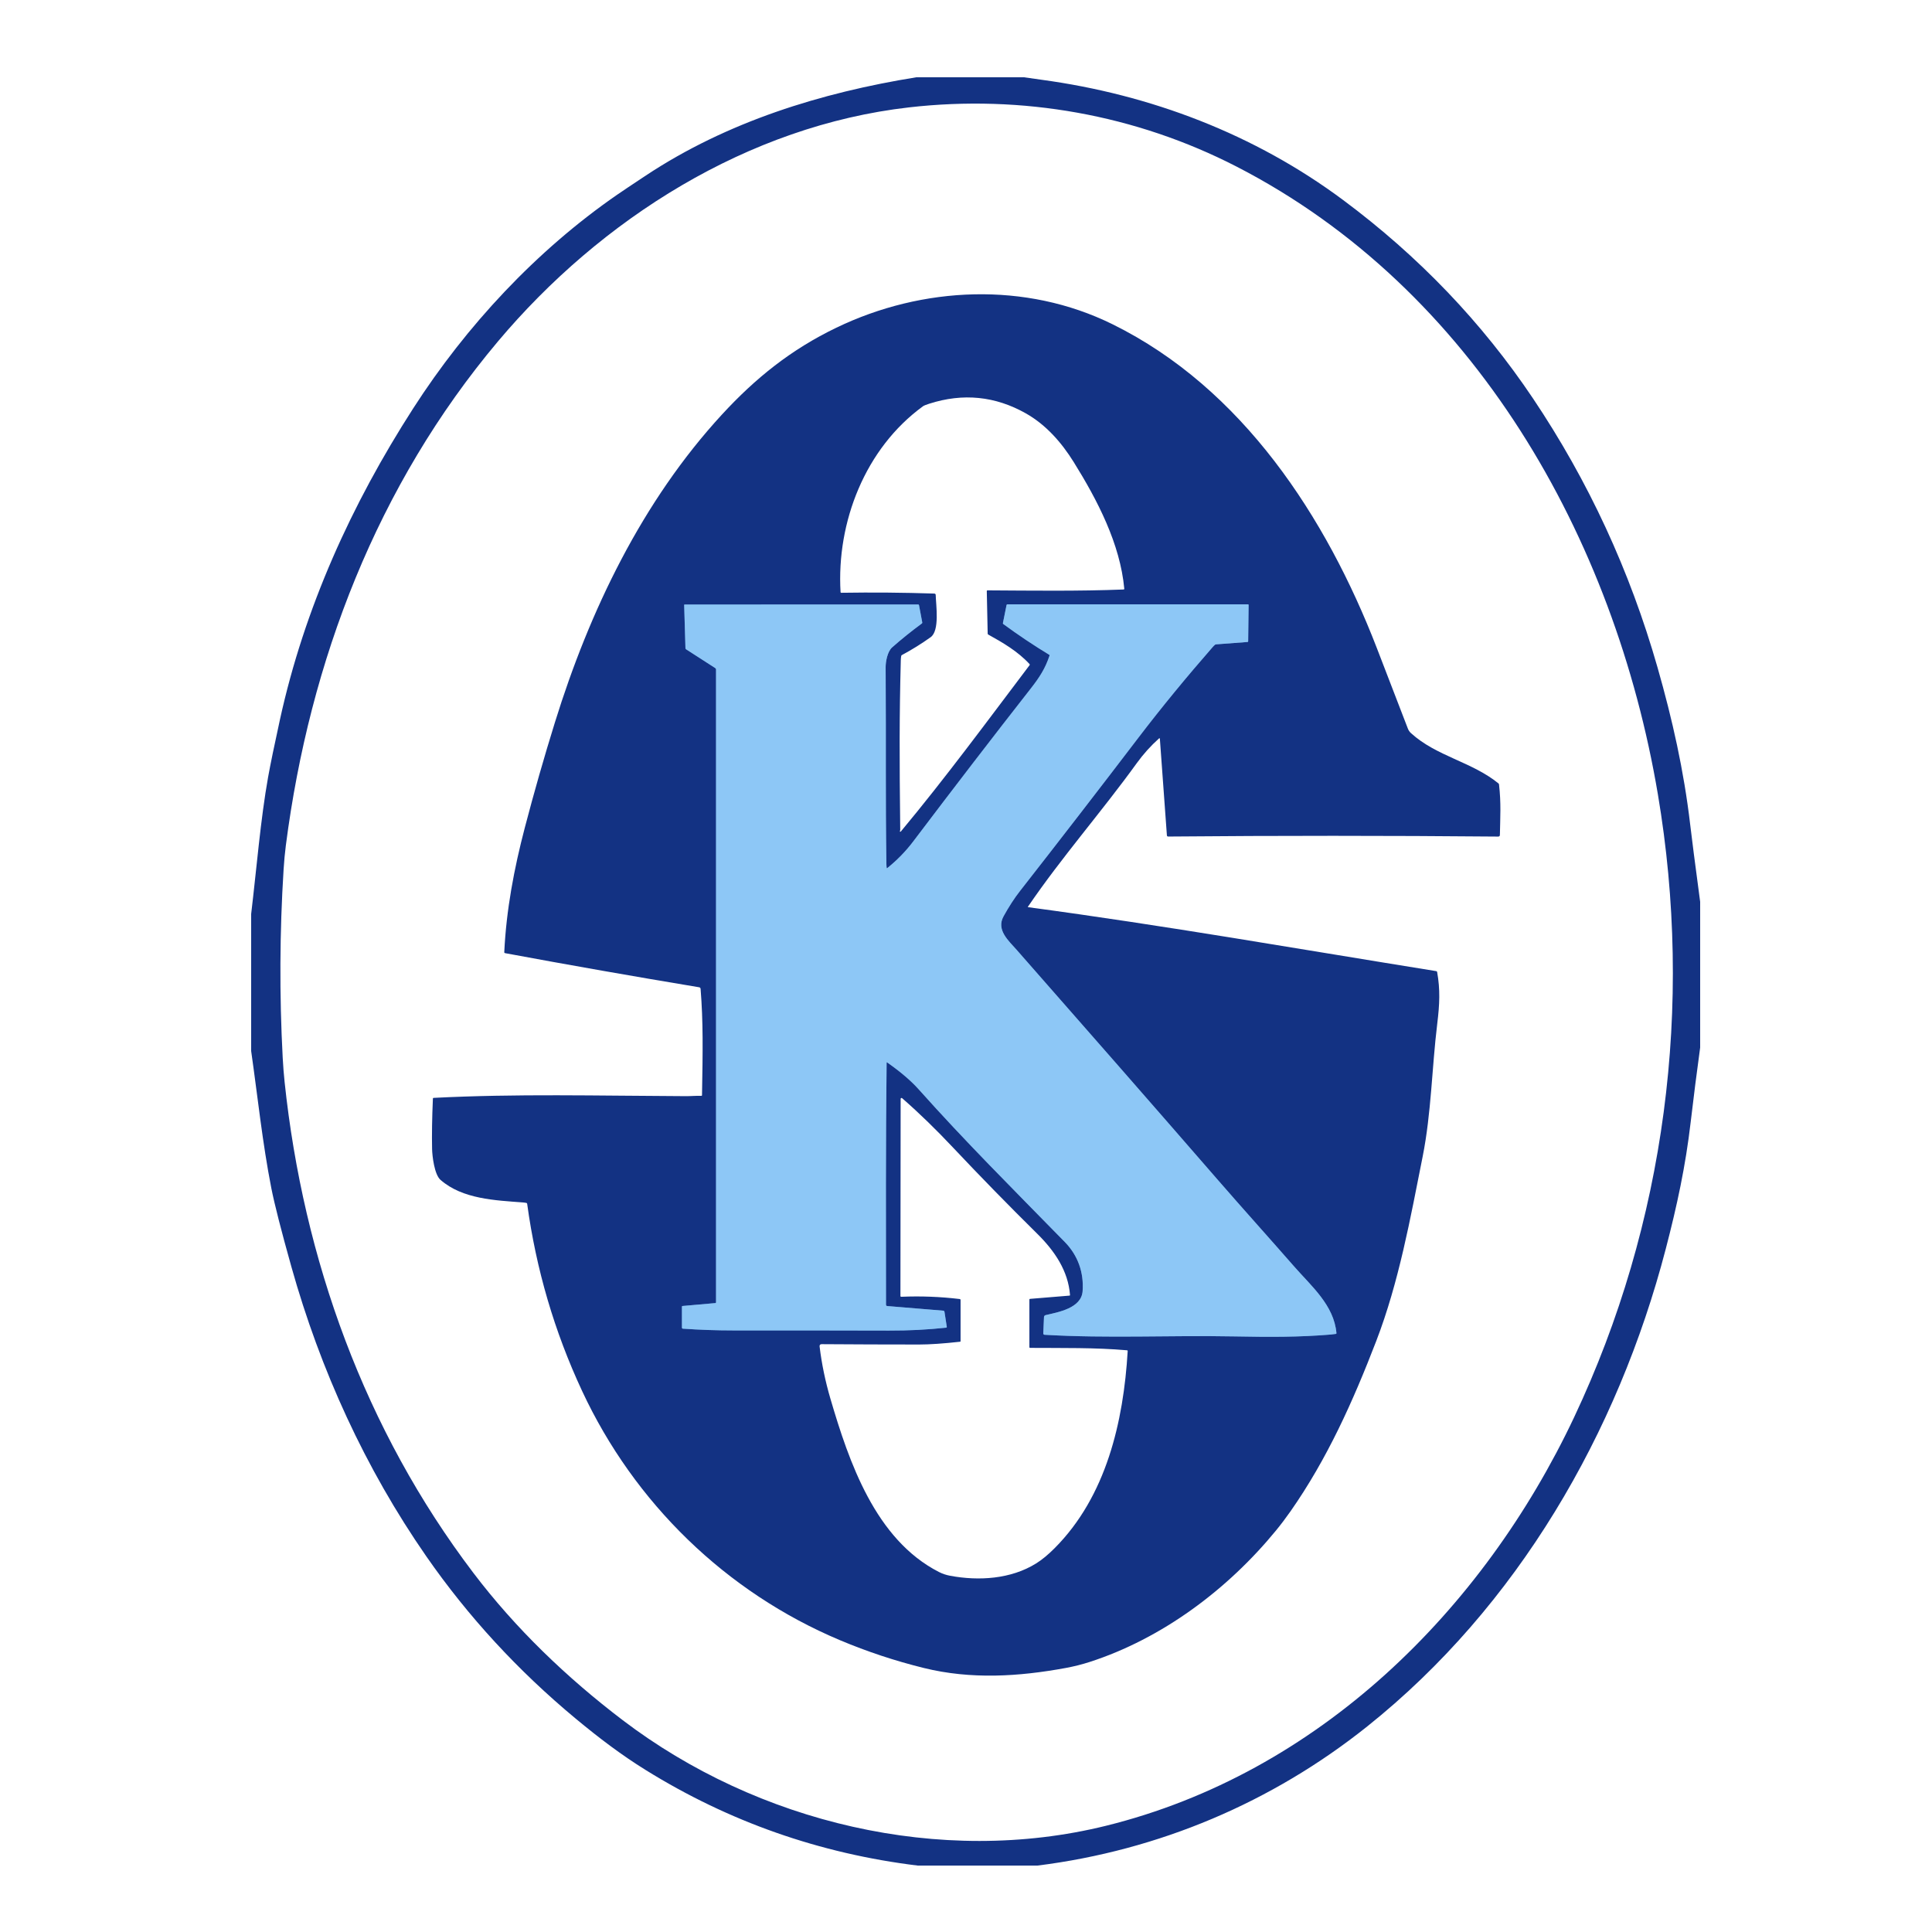 <svg width="100" height="100" viewBox="0 0 100 100" fill="none" xmlns="http://www.w3.org/2000/svg">
<rect width="100" height="100" fill="white"/>
<g clip-path="url(#clip0_74_4129)">
<path d="M47.553 56.386C49.952 59.073 52.336 61.448 55.116 64.287C55.791 64.978 56.106 65.862 56.036 66.83C55.972 67.713 54.782 67.916 54.118 68.071C54.096 68.077 54.075 68.089 54.061 68.107C54.046 68.125 54.038 68.147 54.037 68.17L54 69.017C53.999 69.035 54.005 69.052 54.017 69.065C54.029 69.078 54.045 69.086 54.062 69.088C57.336 69.281 60.601 69.109 63.871 69.172C65.742 69.207 67.214 69.214 68.875 69.076C68.963 69.069 69.052 69.058 69.144 69.043C69.166 69.039 69.177 69.026 69.174 69.003C69.047 67.555 67.875 66.571 66.987 65.556C65.683 64.064 64.354 62.592 63.054 61.095C59.592 57.108 56.113 53.137 52.627 49.17C52.207 48.691 51.553 48.139 51.944 47.428C52.222 46.923 52.507 46.485 52.799 46.112C54.853 43.486 56.891 40.847 58.913 38.196C60.141 36.586 61.431 35.022 62.763 33.497C62.8 33.454 62.841 33.413 62.886 33.375C62.901 33.361 62.92 33.353 62.941 33.352L64.572 33.229C64.594 33.227 64.605 33.216 64.605 33.194L64.628 31.314C64.628 31.31 64.627 31.306 64.626 31.302C64.624 31.298 64.622 31.294 64.619 31.291C64.616 31.288 64.612 31.285 64.608 31.284C64.604 31.282 64.6 31.281 64.596 31.281H52.141C52.131 31.281 52.121 31.285 52.114 31.291C52.106 31.297 52.101 31.306 52.099 31.316L51.911 32.251C51.907 32.271 51.913 32.287 51.929 32.299C52.699 32.865 53.493 33.396 54.309 33.892C54.325 33.902 54.33 33.916 54.324 33.933C54.104 34.595 53.817 35.045 53.344 35.649C51.408 38.123 49.381 40.76 47.263 43.56C46.883 44.062 46.438 44.519 45.926 44.932C45.908 44.947 45.897 44.943 45.894 44.92C45.885 44.855 45.88 44.772 45.879 44.672C45.828 41.228 45.867 38.746 45.841 34.535C45.839 34.257 45.931 33.724 46.178 33.508C46.671 33.073 47.184 32.661 47.716 32.27C47.733 32.257 47.74 32.239 47.736 32.218L47.567 31.321C47.565 31.312 47.56 31.303 47.553 31.297C47.546 31.291 47.536 31.288 47.527 31.288L35.436 31.29C35.42 31.29 35.413 31.298 35.413 31.314L35.479 33.552C35.48 33.575 35.49 33.593 35.509 33.606L37.019 34.578C37.032 34.587 37.043 34.599 37.051 34.612C37.059 34.627 37.062 34.642 37.062 34.658V67.409C37.062 67.432 37.051 67.445 37.028 67.447L35.325 67.598C35.306 67.6 35.297 67.61 35.297 67.629V68.72C35.297 68.733 35.302 68.746 35.311 68.755C35.32 68.765 35.332 68.771 35.345 68.772C36.228 68.833 37.093 68.863 37.938 68.863C40.629 68.864 43.319 68.861 46.011 68.871C47.046 68.874 47.989 68.825 48.974 68.72C48.979 68.719 48.983 68.718 48.987 68.716C48.992 68.713 48.995 68.71 48.998 68.706C49.001 68.702 49.004 68.698 49.005 68.693C49.006 68.688 49.006 68.683 49.006 68.678L48.886 67.9C48.884 67.884 48.876 67.87 48.865 67.859C48.853 67.848 48.838 67.841 48.822 67.84L45.927 67.601C45.882 67.597 45.859 67.572 45.859 67.527C45.856 63.339 45.841 59.169 45.891 55.002C45.891 54.982 45.9 54.977 45.917 54.989C46.611 55.476 47.156 55.941 47.553 56.386Z" stroke="#507DBD" stroke-width="0.125"/>
<path d="M47.428 4H53.004C53.304 4.045 53.605 4.087 53.906 4.128C59.554 4.893 64.947 6.946 69.53 10.361C73.439 13.272 76.711 16.693 79.347 20.622C82.212 24.892 84.362 29.536 85.796 34.556C86.562 37.237 87.158 39.896 87.483 42.672C87.565 43.376 87.737 44.711 88 46.677V54.221C87.823 55.507 87.66 56.794 87.509 58.082C87.244 60.358 86.806 62.392 86.219 64.644C83.736 74.178 78.539 83.157 70.767 89.36C65.842 93.291 59.987 95.774 53.699 96.562H47.5C42.423 95.94 37.73 94.291 33.421 91.616C32.161 90.834 31.004 89.958 29.804 88.961C26.81 86.476 24.232 83.675 22.067 80.558C18.906 76.006 16.579 70.906 15.081 65.564C14.551 63.675 14.206 62.321 14.044 61.501C13.583 59.153 13.339 56.77 13 54.401V47.309C13.282 44.947 13.487 42.401 13.877 40.222C13.999 39.547 14.203 38.556 14.489 37.25C15.758 31.466 18.191 26.108 21.387 21.138C24.14 16.859 27.747 12.982 31.941 10.081C32.194 9.906 32.692 9.573 33.435 9.081C37.632 6.303 42.494 4.796 47.428 4ZM47.051 5.558C38.711 6.511 31.105 11.333 25.77 17.676C19.527 25.099 16.029 34.206 14.796 43.755C14.745 44.158 14.705 44.572 14.679 44.999C14.475 48.25 14.46 51.502 14.633 54.755C14.656 55.186 14.689 55.602 14.731 56.001C15.702 65.195 18.891 74.018 24.497 81.407C26.69 84.299 29.346 86.842 32.23 89.035C39.211 94.346 48.678 96.616 57.237 94.504C68.231 91.79 76.752 83.369 81.479 73.351C86.213 63.319 87.656 52.034 85.811 41.11C83.574 27.859 76.307 14.95 64.001 8.621C58.778 5.935 52.891 4.891 47.051 5.558Z" fill="#133283"/>
<path d="M60.034 38.231C60.033 38.227 60.032 38.223 60.029 38.22C60.027 38.216 60.023 38.214 60.02 38.212C60.016 38.211 60.011 38.21 60.007 38.211C60.003 38.212 59.999 38.214 59.996 38.216C59.564 38.602 59.178 39.032 58.836 39.505C57.017 42.024 54.953 44.367 53.205 46.933C53.203 46.935 53.203 46.938 53.202 46.94C53.202 46.943 53.203 46.946 53.203 46.948C53.205 46.95 53.206 46.952 53.208 46.954C53.21 46.955 53.212 46.956 53.215 46.956C60.281 47.901 67.304 49.135 74.341 50.266C74.352 50.267 74.363 50.272 74.371 50.28C74.379 50.288 74.384 50.298 74.386 50.309C74.549 51.223 74.516 51.974 74.391 52.994C74.112 55.274 74.086 57.609 73.637 59.862C72.998 63.071 72.409 66.359 71.23 69.422C70.029 72.539 68.69 75.521 66.799 78.222C66.55 78.576 66.299 78.909 66.045 79.219C63.542 82.273 60.146 84.816 56.384 86.028C55.996 86.153 55.592 86.254 55.173 86.332C52.725 86.784 50.258 86.936 47.818 86.335C46.335 85.969 44.889 85.49 43.481 84.898C37.575 82.414 32.831 77.792 30.129 71.996C28.696 68.922 27.748 65.693 27.286 62.307C27.282 62.284 27.269 62.27 27.247 62.264C27.193 62.252 27.13 62.244 27.059 62.238C25.651 62.129 23.938 62.071 22.798 61.068C22.485 60.792 22.373 59.846 22.365 59.472C22.349 58.74 22.363 57.87 22.407 56.86C22.408 56.839 22.419 56.828 22.44 56.826C26.748 56.606 30.84 56.717 35.511 56.737C35.751 56.738 36.038 56.712 36.304 56.719C36.325 56.72 36.335 56.71 36.336 56.689C36.378 54.371 36.399 52.889 36.262 51.178C36.26 51.16 36.253 51.142 36.24 51.128C36.228 51.115 36.211 51.106 36.193 51.102C32.835 50.544 29.484 49.955 26.138 49.334C26.127 49.332 26.117 49.326 26.11 49.317C26.104 49.309 26.1 49.298 26.101 49.287C26.204 47.103 26.609 44.96 27.162 42.848C27.641 41.018 28.161 39.199 28.722 37.392C30.514 31.614 33.236 25.947 37.366 21.459C39.1 19.574 40.947 18.089 43.291 16.961C47.752 14.811 53.09 14.568 57.579 16.781C64.314 20.102 68.646 26.773 71.261 33.533C71.798 34.923 72.334 36.313 72.868 37.704C72.904 37.799 72.958 37.879 73.029 37.944C74.344 39.147 76.188 39.431 77.56 40.549C77.576 40.563 77.587 40.583 77.589 40.604C77.701 41.576 77.651 42.306 77.634 43.213C77.633 43.273 77.603 43.302 77.544 43.301C71.853 43.25 66.161 43.249 60.471 43.299C60.425 43.3 60.401 43.278 60.398 43.233L60.034 38.231ZM47.777 21.026C44.781 23.203 43.293 27.024 43.507 30.649C43.508 30.671 43.52 30.682 43.543 30.682C45.15 30.657 46.757 30.67 48.362 30.723C48.381 30.723 48.399 30.731 48.412 30.744C48.425 30.757 48.432 30.775 48.432 30.793C48.446 31.337 48.647 32.639 48.169 32.982C47.693 33.322 47.197 33.63 46.681 33.906C46.662 33.916 46.651 33.931 46.647 33.952C46.634 34.025 46.627 34.098 46.625 34.172C46.549 37.098 46.553 39.182 46.596 42.964C46.596 42.967 46.591 42.98 46.583 43.004C46.581 43.008 46.579 43.012 46.578 43.016C46.575 43.022 46.574 43.029 46.577 43.035C46.579 43.04 46.583 43.045 46.589 43.048C46.595 43.051 46.602 43.051 46.609 43.05C46.616 43.048 46.622 43.045 46.627 43.039C48.935 40.269 51.103 37.322 53.293 34.426C53.306 34.408 53.306 34.391 53.291 34.375C52.681 33.713 51.902 33.259 51.15 32.844C51.142 32.839 51.135 32.833 51.13 32.824C51.125 32.816 51.122 32.807 51.122 32.797L51.076 30.594C51.076 30.569 51.088 30.557 51.113 30.557C53.464 30.571 55.818 30.604 58.16 30.512C58.165 30.512 58.169 30.511 58.173 30.509C58.178 30.507 58.181 30.504 58.184 30.5C58.188 30.497 58.19 30.493 58.191 30.488C58.193 30.484 58.193 30.479 58.193 30.474C57.98 28.144 56.795 25.876 55.578 23.921C54.95 22.911 54.146 21.989 53.101 21.398C51.516 20.502 49.848 20.334 48.097 20.896C47.929 20.95 47.822 20.993 47.777 21.026ZM47.553 56.386C49.952 59.073 52.336 61.448 55.116 64.287C55.791 64.978 56.106 65.862 56.036 66.83C55.972 67.713 54.782 67.916 54.118 68.071C54.096 68.077 54.075 68.089 54.061 68.107C54.046 68.125 54.038 68.147 54.037 68.17L54 69.017C53.999 69.035 54.005 69.052 54.017 69.065C54.029 69.078 54.045 69.086 54.062 69.088C57.336 69.281 60.601 69.109 63.871 69.172C65.742 69.207 67.214 69.214 68.875 69.076C68.963 69.069 69.052 69.058 69.144 69.043C69.166 69.039 69.176 69.026 69.174 69.003C69.047 67.555 67.875 66.571 66.987 65.556C65.683 64.064 64.354 62.592 63.054 61.095C59.592 57.108 56.113 53.137 52.627 49.17C52.207 48.691 51.553 48.139 51.944 47.428C52.222 46.924 52.507 46.485 52.799 46.112C54.853 43.486 56.891 40.847 58.913 38.196C60.141 36.586 61.431 35.022 62.763 33.497C62.8 33.454 62.841 33.413 62.886 33.375C62.901 33.361 62.92 33.354 62.941 33.352L64.572 33.229C64.594 33.227 64.605 33.216 64.605 33.194L64.628 31.314C64.628 31.31 64.627 31.306 64.626 31.302C64.624 31.298 64.622 31.294 64.619 31.291C64.616 31.288 64.612 31.285 64.608 31.284C64.604 31.282 64.6 31.281 64.596 31.281H52.141C52.131 31.281 52.121 31.285 52.114 31.291C52.106 31.297 52.101 31.306 52.099 31.316L51.911 32.251C51.906 32.271 51.913 32.287 51.929 32.299C52.699 32.865 53.493 33.396 54.309 33.892C54.325 33.902 54.33 33.916 54.324 33.933C54.104 34.595 53.817 35.045 53.344 35.649C51.408 38.123 49.381 40.76 47.263 43.56C46.883 44.062 46.438 44.519 45.926 44.932C45.908 44.947 45.897 44.943 45.894 44.92C45.885 44.855 45.88 44.772 45.879 44.672C45.828 41.228 45.867 38.746 45.841 34.535C45.839 34.257 45.931 33.724 46.178 33.508C46.671 33.073 47.184 32.661 47.716 32.27C47.733 32.257 47.74 32.239 47.736 32.218L47.567 31.321C47.565 31.312 47.56 31.303 47.553 31.297C47.545 31.291 47.536 31.288 47.527 31.288L35.436 31.29C35.42 31.29 35.413 31.298 35.413 31.314L35.479 33.552C35.48 33.575 35.49 33.593 35.509 33.606L37.019 34.578C37.032 34.587 37.043 34.599 37.051 34.613C37.059 34.627 37.062 34.642 37.062 34.658V67.409C37.062 67.432 37.051 67.445 37.028 67.447L35.325 67.598C35.306 67.6 35.297 67.61 35.297 67.629V68.72C35.297 68.733 35.302 68.746 35.311 68.755C35.32 68.765 35.332 68.771 35.345 68.772C36.228 68.833 37.093 68.863 37.938 68.863C40.629 68.864 43.319 68.861 46.011 68.871C47.046 68.874 47.989 68.825 48.974 68.72C48.978 68.719 48.983 68.718 48.987 68.716C48.992 68.713 48.995 68.71 48.998 68.706C49.001 68.702 49.004 68.698 49.005 68.693C49.006 68.688 49.006 68.683 49.006 68.678L48.886 67.9C48.884 67.884 48.876 67.87 48.865 67.859C48.853 67.848 48.838 67.841 48.822 67.84L45.927 67.601C45.882 67.597 45.859 67.572 45.859 67.527C45.856 63.339 45.841 59.169 45.891 55.002C45.891 54.982 45.9 54.977 45.917 54.989C46.611 55.476 47.156 55.941 47.553 56.386ZM53.314 67.229L55.359 67.061C55.367 67.061 55.373 67.057 55.378 67.052C55.383 67.046 55.385 67.039 55.384 67.032C55.29 65.78 54.59 64.75 53.688 63.859C52.206 62.395 50.751 60.906 49.322 59.39C48.476 58.491 47.614 57.644 46.692 56.841C46.685 56.835 46.677 56.831 46.669 56.83C46.66 56.829 46.651 56.83 46.644 56.834C46.636 56.837 46.629 56.843 46.624 56.85C46.62 56.858 46.617 56.866 46.617 56.875L46.606 67.076C46.606 67.107 46.622 67.122 46.653 67.121C47.665 67.078 48.673 67.117 49.678 67.238C49.689 67.24 49.7 67.245 49.707 67.253C49.715 67.262 49.719 67.273 49.719 67.284V69.419C49.719 69.436 49.71 69.446 49.692 69.448C48.821 69.544 48.115 69.592 47.574 69.592C45.921 69.592 44.241 69.586 42.535 69.574C42.45 69.573 42.413 69.615 42.423 69.699C42.531 70.593 42.717 71.491 42.981 72.392C43.941 75.665 45.311 79.687 48.602 81.367C48.782 81.459 48.974 81.523 49.176 81.561C50.659 81.838 52.326 81.737 53.631 80.922C53.933 80.734 54.253 80.47 54.591 80.13C57.258 77.452 58.153 73.593 58.369 69.929C58.371 69.905 58.36 69.893 58.337 69.891C56.679 69.745 54.976 69.778 53.314 69.766C53.305 69.766 53.297 69.762 53.291 69.756C53.285 69.75 53.281 69.742 53.281 69.733V67.264C53.281 67.243 53.292 67.231 53.314 67.229Z" fill="#133283"/>
<path d="M55.116 64.287C52.336 61.448 49.952 59.073 47.553 56.386C47.156 55.941 46.611 55.476 45.917 54.989C45.9 54.977 45.891 54.982 45.891 55.002C45.841 59.169 45.856 63.339 45.859 67.527C45.859 67.572 45.882 67.597 45.927 67.601L48.822 67.84C48.838 67.841 48.853 67.848 48.865 67.859C48.876 67.87 48.884 67.884 48.886 67.9L49.006 68.678C49.006 68.683 49.006 68.688 49.005 68.693C49.004 68.698 49.001 68.702 48.998 68.706C48.995 68.71 48.992 68.713 48.987 68.716C48.983 68.718 48.979 68.719 48.974 68.72C47.989 68.825 47.046 68.874 46.011 68.871C43.319 68.861 40.629 68.864 37.938 68.863C37.093 68.863 36.228 68.833 35.345 68.772C35.332 68.771 35.32 68.765 35.311 68.755C35.302 68.746 35.297 68.733 35.297 68.72V67.629C35.297 67.61 35.306 67.6 35.325 67.598L37.028 67.447C37.051 67.445 37.062 67.432 37.062 67.409V34.658C37.062 34.642 37.059 34.627 37.051 34.612C37.043 34.599 37.032 34.587 37.019 34.578L35.509 33.606C35.49 33.593 35.48 33.575 35.479 33.552L35.413 31.314C35.413 31.298 35.42 31.29 35.436 31.29L47.527 31.288C47.536 31.288 47.546 31.291 47.553 31.297C47.56 31.303 47.565 31.312 47.567 31.321L47.736 32.218C47.74 32.239 47.733 32.257 47.716 32.27C47.184 32.661 46.671 33.073 46.178 33.508C45.931 33.724 45.839 34.257 45.841 34.535C45.867 38.746 45.828 41.228 45.879 44.672C45.88 44.772 45.885 44.855 45.894 44.92C45.897 44.943 45.908 44.947 45.926 44.932C46.438 44.519 46.883 44.062 47.263 43.56C49.381 40.76 51.408 38.123 53.344 35.649C53.817 35.045 54.104 34.595 54.324 33.933C54.33 33.916 54.325 33.902 54.309 33.892C53.493 33.396 52.699 32.865 51.929 32.299C51.913 32.287 51.907 32.271 51.911 32.251L52.099 31.316C52.101 31.306 52.106 31.297 52.114 31.291C52.121 31.285 52.131 31.281 52.141 31.281H64.596C64.6 31.281 64.604 31.282 64.608 31.284C64.612 31.285 64.616 31.288 64.619 31.291C64.622 31.294 64.624 31.298 64.626 31.302C64.627 31.306 64.628 31.31 64.628 31.314L64.605 33.194C64.605 33.216 64.594 33.227 64.572 33.229L62.941 33.352C62.92 33.353 62.901 33.361 62.886 33.375C62.841 33.413 62.8 33.454 62.763 33.497C61.431 35.022 60.141 36.586 58.913 38.196C56.891 40.847 54.853 43.486 52.799 46.112C52.507 46.485 52.222 46.923 51.944 47.428C51.553 48.139 52.207 48.691 52.627 49.17C56.113 53.137 59.592 57.108 63.054 61.095C64.354 62.592 65.683 64.064 66.987 65.556C67.875 66.571 69.047 67.555 69.174 69.003C69.177 69.026 69.166 69.039 69.144 69.043C69.052 69.058 68.963 69.069 68.875 69.076C67.214 69.214 65.742 69.207 63.871 69.172C60.601 69.109 57.336 69.281 54.062 69.088C54.045 69.086 54.029 69.078 54.017 69.065C54.005 69.052 53.999 69.035 54 69.017L54.037 68.17C54.038 68.147 54.046 68.125 54.061 68.107C54.075 68.089 54.096 68.077 54.118 68.071C54.782 67.916 55.972 67.713 56.036 66.83C56.106 65.862 55.791 64.978 55.116 64.287Z" fill="#8DC7F6"/>
</g>
<defs>
<clipPath id="clip0_74_4129">
<rect width="75" height="92.562" fill="white" transform="translate(13 4)"/>
</clipPath>
</defs>
</svg>
